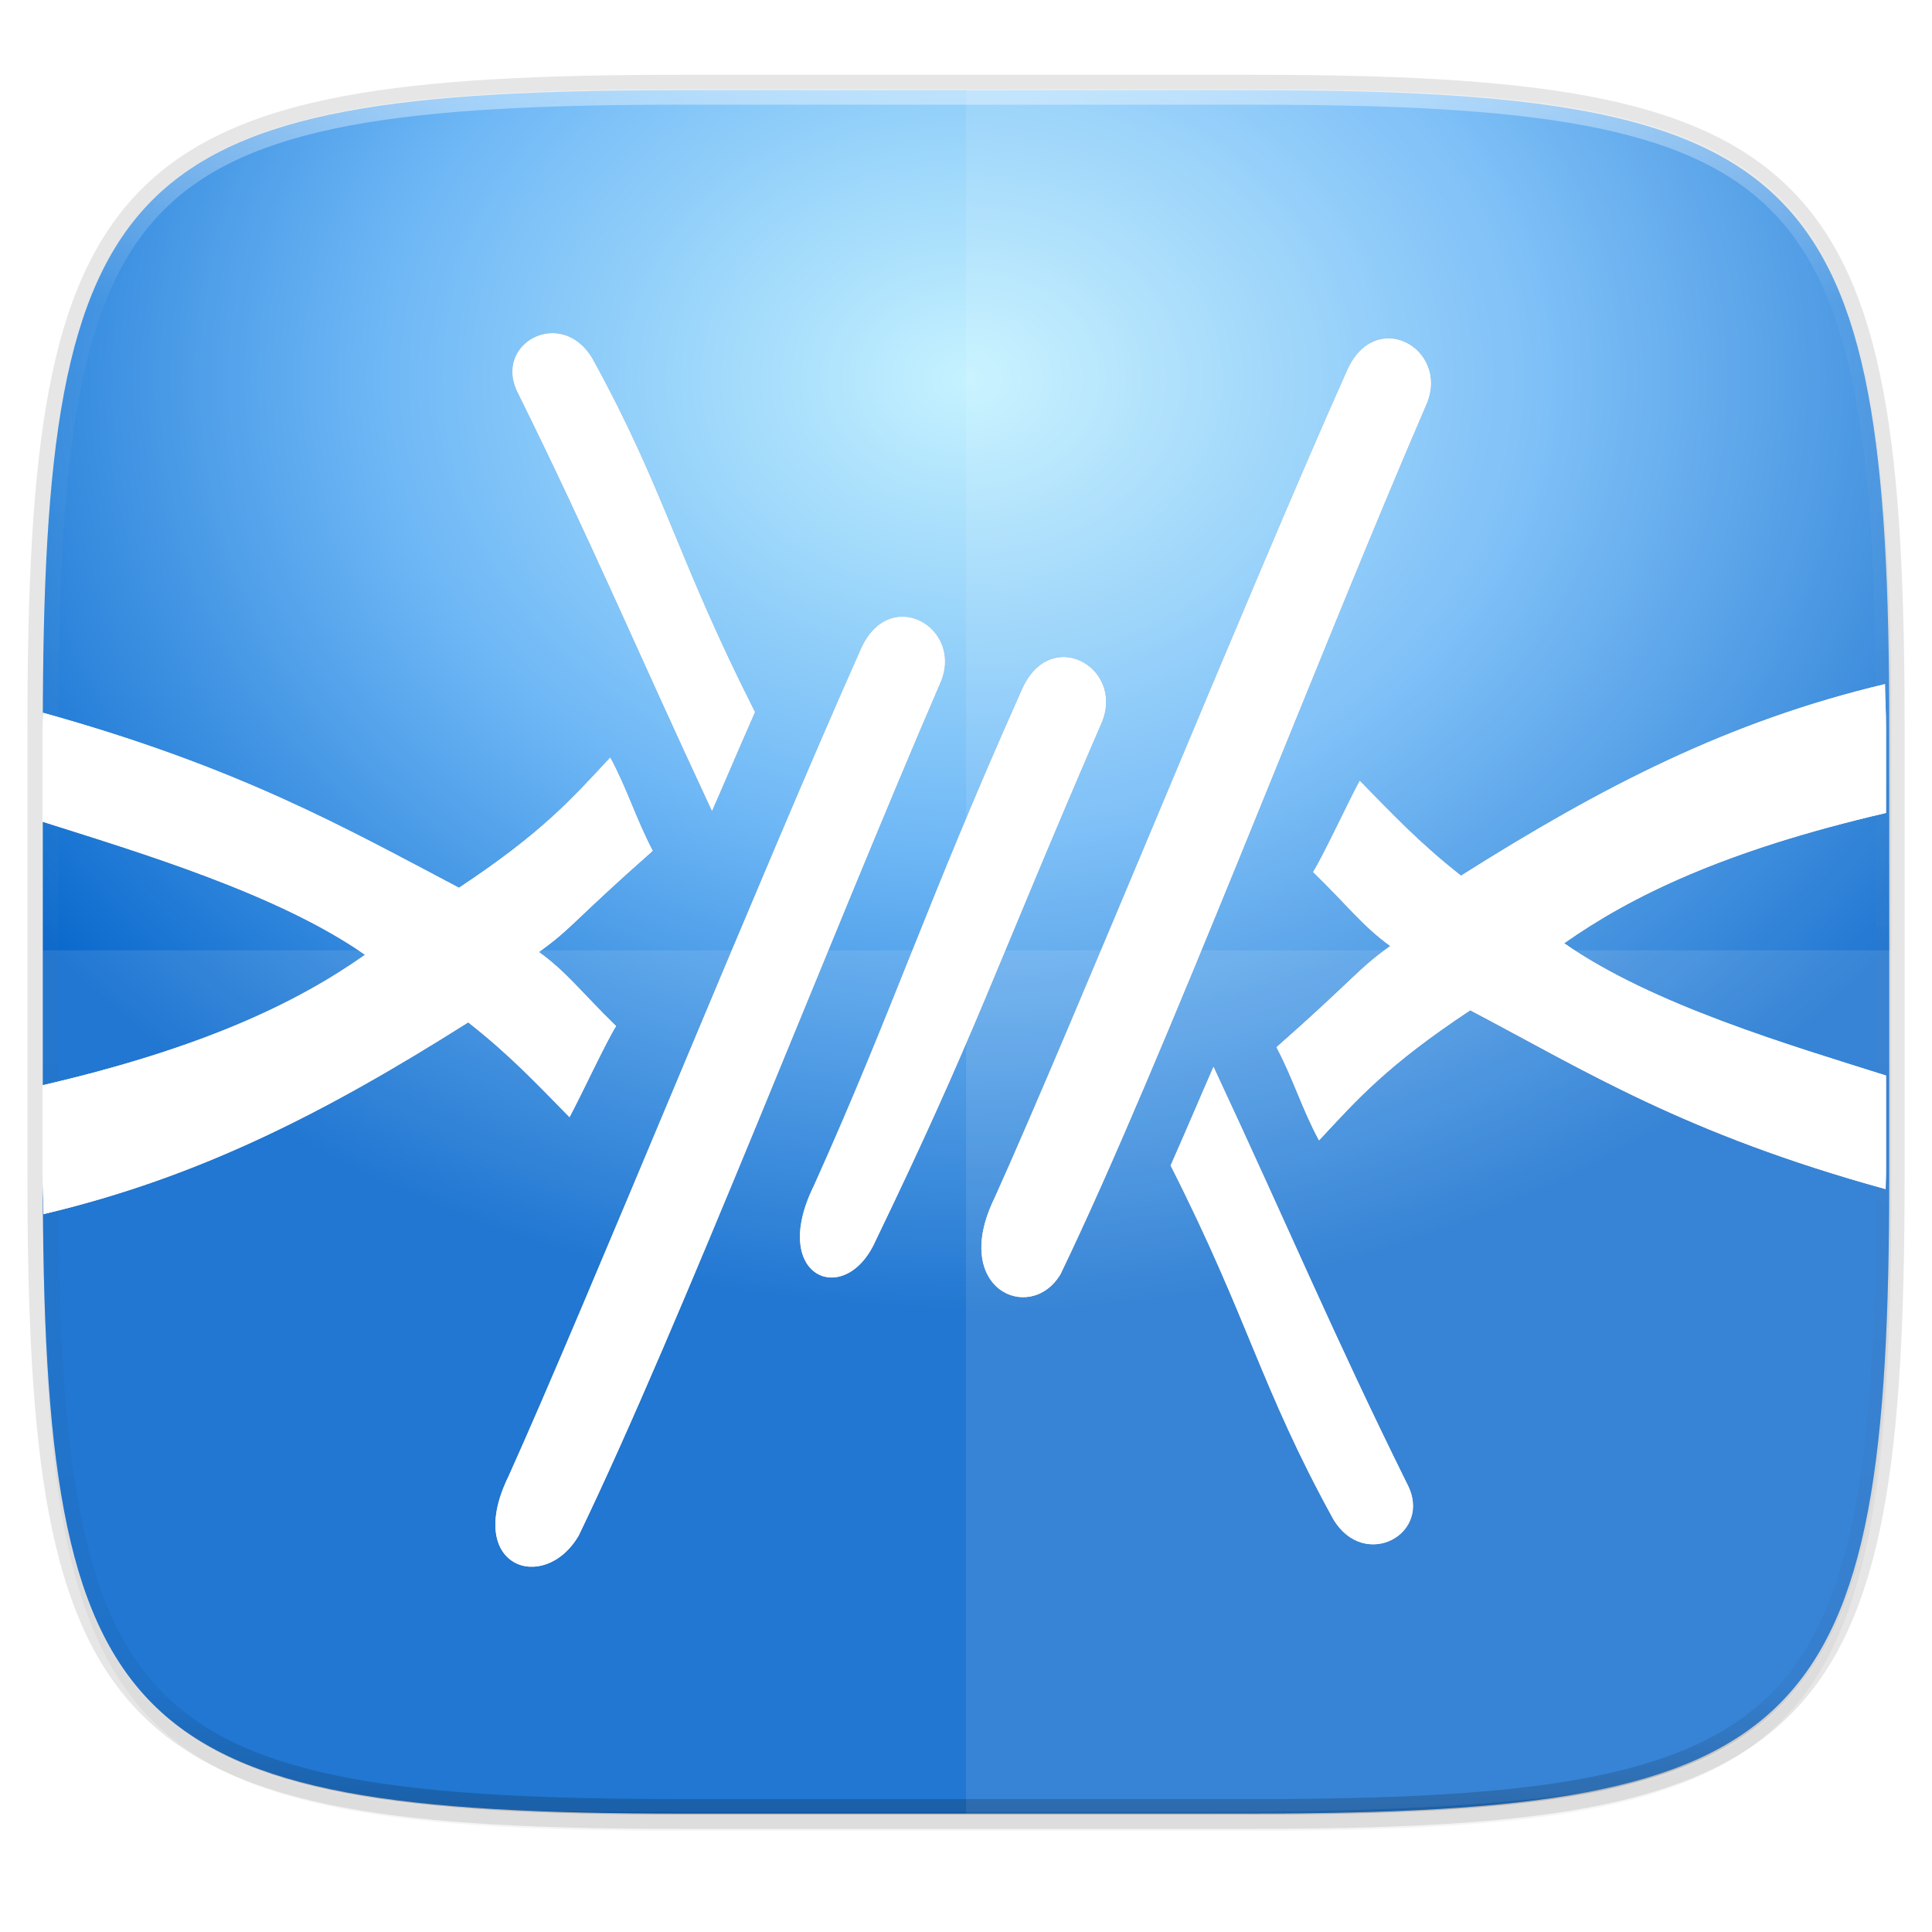 <svg width="256" height="256" version="1.1" viewBox="0 0 67.73 67.73" xmlns="http://www.w3.org/2000/svg" xmlns:xlink="http://www.w3.org/1999/xlink">
 <defs>
  <linearGradient id="linearGradient1108" x1="296" x2="296" y1="-212" y2="236" gradientUnits="userSpaceOnUse">
   <stop style="stop-color:#ffffff" offset="0"/>
   <stop style="stop-color:#ffffff;stop-opacity:.098" offset=".125"/>
   <stop style="stop-color:#000000;stop-opacity:.098" offset=".925"/>
   <stop style="stop-color:#000000;stop-opacity:.498" offset="1"/>
  </linearGradient>
  <clipPath id="clipPath1082-3-361">
   <path d="M 361.938,-212 C 507.235,-212 528,-191.287 528,-46.125 V 70.125 C 528,215.286 507.235,236 361.938,236 H 214.062 C 68.765,236 48,215.286 48,70.125 V -46.125 C 48,-191.287 68.765,-212 214.062,-212 Z" style="fill:#8c59d9"/>
  </clipPath>
  <filter id="filter4569" x="-.01" y="-.01" width="1.023" height="1.025" style="color-interpolation-filters:sRGB">
   <feGaussianBlur stdDeviation="1.16"/>
  </filter>
  <filter id="filter939" x="-.02" y="-.03" width="1.046" height="1.05" style="color-interpolation-filters:sRGB">
   <feGaussianBlur stdDeviation="2.32"/>
  </filter>
  <clipPath id="b">
   <use overflow="visible" xlink:href="#a"/>
  </clipPath>
  <radialGradient id="radialGradient908" cx="33.867" cy="241.126" r="32.365" gradientTransform="matrix(-5.9492939e-4,1.011,-1.261,-7.4203635e-4,337.974,208.496)" gradientUnits="userSpaceOnUse">
   <stop style="stop-color:#c5f2ff" offset="0"/>
   <stop style="stop-color:#6fb8f6" offset=".5"/>
   <stop style="stop-color:#0968cc" offset="1"/>
  </radialGradient>
  <filter id="filter1372" x="-.04" y="-.06" width="1.08" height="1.12" style="color-interpolation-filters:sRGB">
   <feGaussianBlur stdDeviation="7.338"/>
  </filter>
 </defs>
 <g transform="translate(0,-229.267)">
  <path transform="matrix(.27 0 0 .27 -1.9098094e-8 231.465)" d="m162.537 5.568c72.649 0 83.031 10.357 83.031 82.938v58.125c0 72.581-10.383 82.938-83.031 82.938h-73.937c-72.649 0-83.031-10.357-83.031-82.938v-58.125c0-72.581 10.383-82.938 83.031-82.938z" style="filter:url(#filter939);opacity:.2"/>
  <path d="m43.837 232.428c19.594 0 22.394 2.793 22.394 22.369v15.677c0 19.576-2.8 22.369-22.394 22.369h-19.942c-19.594 0-22.394-2.793-22.394-22.369v-15.677c0-19.576 2.8-22.369 22.394-22.369z" style="fill:none;opacity:.1;stroke-linecap:round;stroke-linejoin:round;stroke-width:1.079;stroke:#000000"/>
  <path transform="matrix(.27 0 0 .27 -1.9098094e-8 231.465)" d="m162.537 3.568c72.649 0 83.031 10.357 83.031 82.938v58.125c0 72.581-10.383 82.938-83.031 82.938h-73.937c-72.649 0-83.031-10.357-83.031-82.938v-58.125c0-72.581 10.383-82.938 83.031-82.938z" style="filter:url(#filter4569);opacity:.1"/>
  <path d="m43.837 232.428c19.594 0 22.394 2.793 22.394 22.369v15.677c0 19.576-2.8 22.369-22.394 22.369h-19.942c-19.594 0-22.394-2.793-22.394-22.369v-15.677c0-19.576 2.8-22.369 22.394-22.369z" style="fill:url(#radialGradient908)"/>
  <path transform="matrix(.27 0 0 .27 3.675 226.789)" d="m0 37v-26l17 13z" clip-path="url(#b)" style="fill:#fbbc05"/>
  <path transform="matrix(.27 0 0 .27 3.675 226.789)" d="m0 11 17 13 7-6.1 24-3.9v-14h-48z" clip-path="url(#b)" style="fill:#ea4335"/>
  <path transform="matrix(.27 0 0 .27 3.675 226.789)" d="m0 37 30-23 7.9 1 10.1-15v48h-48z" clip-path="url(#b)" style="fill:#34a853"/>
  <path transform="matrix(.27 0 0 .27 3.675 226.789)" d="m48 48-31-24-4-3 35-10z" clip-path="url(#b)" style="fill:#4285f4"/>
  <path d="m33.867 232.428v60.415h9.971c19.594 0 22.394-2.793 22.394-22.369v-15.677c0-19.576-2.8-22.369-22.394-22.369z" style="fill:#ffffff;opacity:.1"/>
  <path transform="matrix(.265 0 0 .265 0 229.267)" d="m5.676 125.721v30.021c0 9.248 0.166 17.506 0.6 24.875 0.217 3.685 0.501 7.147 0.865 10.4 0.364 3.254 0.808 6.298 1.346 9.146 0.537 2.849 1.168 5.502 1.904 7.971 0.736 2.469 1.578 4.755 2.539 6.871 0.961 2.116 2.04 4.06 3.252 5.848 1.211 1.788 2.555 3.418 4.043 4.904 1.488 1.486 3.12 2.827 4.91 4.037 1.79 1.21 3.737 2.288 5.855 3.248 2.118 0.96 4.407 1.8 6.879 2.535 2.472 0.735 5.127 1.366 7.979 1.902 2.852 0.536 5.899 0.98 9.156 1.344 1.288 0.144 2.763 0.222 4.117 0.342 8.642 0.399 18.299 0.555 29.129 0.555h69.814c25.511 0 44.478-0.904 58.75-3.828 0.418-0.116 0.909-0.193 1.316-0.314 2.472-0.735 4.761-1.576 6.879-2.535s4.065-2.038 5.855-3.248c1.79-1.21 3.422-2.551 4.91-4.037s2.831-3.116 4.043-4.904c1.211-1.788 2.291-3.732 3.252-5.848s1.803-4.402 2.539-6.871c0.736-2.469 1.367-5.122 1.904-7.971 0.537-2.849 0.981-5.893 1.346-9.146 0.364-3.254 0.648-6.716 0.865-10.4 0.434-7.369 0.6-15.627 0.6-24.875v-30.021h-244.648z" style="fill:#ffffff;opacity:.1"/>
  <path transform="matrix(.135 0 0 .135 -4.971 261.017)" d="M 361.938,-212 C 507.235,-212 528,-191.287 528,-46.125 V 70.125 C 528,215.286 507.235,236 361.938,236 H 214.062 C 68.765,236 48,215.286 48,70.125 V -46.125 C 48,-191.287 68.765,-212 214.062,-212 Z" clip-path="url(#clipPath1082-3-361)" style="fill:none;opacity:.4;stroke-linecap:round;stroke-linejoin:round;stroke-width:8;stroke:url(#linearGradient1108)"/>
  <g transform="matrix(.147 0 0 .147 -3.829 224.94)">
   <g style="fill:#221b1b;filter:url(#filter1372);opacity:.3">
    <g transform="translate(207.525,182.372)" style="fill:#221b1b">
     <path d="m-43.484 213.302c-8.245 14.017-27.382 7.509-16.683-14.241 18.793-41.714 61.047-145.716 83.93-196.997 6.666-15.529 24.409-5.539 19.13 7.495-26.529 61.372-62.148 153.51-86.377 203.743" style="fill:#221b1b"/>
    </g>
    <g transform="translate(268.094,215.23)" style="fill:#221b1b">
     <path d="m10.849 118.111c-7.237 11.995-26.371 3.468-15.672-18.282 18.793-41.714 61.046-145.714 83.93-196.997 6.666-15.529 24.409-5.537 19.13 7.495-26.529 61.37-63.159 157.549-87.388 207.784" style="fill:#221b1b"/>
    </g>
    <g transform="translate(244.815,219.365)" style="fill:#221b1b">
     <path d="m-10.034 106.132c-7.237 16.036-25.36 8.518-14.66-13.23 18.79-41.715 26.699-66.922 49.583-118.203 6.666-15.529 24.409-5.537 19.13 7.495-26.529 61.369-29.824 73.702-54.053 123.938" style="fill:#221b1b"/>
    </g>
    <g transform="translate(134.839,237.711)" style="fill:#221b1b">
     <path transform="matrix(1.797,0,0,1.797,-108.838,-208.325)" d="m5.721 94.617c-0.002 0.685-0.045 1.177-0.045 1.873v12.59c12.703 4.03 31.221 9.558 42.797 17.66-8.916 6.28-21.323 12.328-42.797 17.311v11.691c0 2.013 0.114 3.494 0.131 5.414 20.795-4.922 37.56-13.578 56.357-25.449 5.536 4.349 9.015 8.074 13.443 12.584 1.439-2.651 4.919-10.122 6.184-12.09-4.631-4.516-6.554-7.161-10.24-9.83 4.436-3.178 4.5-4.077 15.1-13.43-2.214-4.184-3.428-8.292-5.643-12.367-5.13 5.513-9.01 9.942-20.068 17.271-15.118-7.945-29.095-15.949-55.219-23.229z" style="fill:#221b1b"/>
    </g>
    <g transform="translate(224.292,273.505)" style="fill:#221b1b">
     <path d="m-28.444-50.712c3.274-7.438 5.338-12.45 10.225-23.535-18.74-36.992-21.427-52.753-38.75-84.263-7.385-12.56-24.001-3.595-17.631 8.377 17.507 35.382 28.011 60.539 46.156 99.421" style="fill:#221b1b"/>
    </g>
    <g transform="translate(377.241,274.559)" style="fill:#221b1b">
     <path transform="matrix(1.797,0,0,1.797,-351.24,-245.174)" d="m250.273 157.84c0.002-0.766 0.051-1.318 0.051-2.098v-12.977c-12.608-3.989-31.04-9.386-42.713-17.557 8.903-6.272 21.294-12.313 42.713-17.291v-11.428c0-2.109-0.118-3.665-0.137-5.672-20.752 4.926-37.498 13.571-56.268 25.424-5.536-4.349-9.015-8.076-13.443-12.586-1.439 2.651-4.919 10.124-6.184 12.092 4.631 4.516 6.554 7.159 10.24 9.828-4.436 3.178-4.5 4.077-15.1 13.43 2.214 4.184 3.428 8.292 5.643 12.367 5.13-5.513 9.01-9.941 20.068-17.271 15.301 8.042 28.437 16.375 55.129 23.738z" style="fill:#221b1b"/>
     <path transform="matrix(1.797,0,0,1.797,-351.24,-245.174)" d="m250.273 157.84c0.002-0.766 0.051-1.318 0.051-2.098v-12.977c-12.608-3.989-31.04-9.386-42.713-17.557 8.903-6.272 21.294-12.313 42.713-17.291v-11.428c0-2.109-0.118-3.665-0.137-5.672-20.752 4.926-37.498 13.571-56.268 25.424-5.536-4.349-9.015-8.076-13.443-12.586-1.439 2.651-4.919 10.124-6.184 12.092 4.631 4.516 6.554 7.159 10.24 9.828-4.436 3.178-4.5 4.077-15.1 13.43 2.214 4.184 3.428 8.292 5.643 12.367 5.13-5.513 9.01-9.941 20.068-17.271 15.301 8.042 28.437 16.375 55.129 23.738z" style="fill:#221b1b"/>
    </g>
    <g transform="translate(287.337,241.314)" style="fill:#221b1b">
     <path d="m28.111 42.546c-3.274 7.438-5.338 12.45-10.225 23.535 18.741 36.992 21.427 52.753 38.751 84.263 7.385 12.56 24.001 3.595 17.631-8.377-17.508-35.382-28.012-60.539-46.157-99.421" style="fill:#221b1b"/>
    </g>
    <g transform="translate(207.525,182.372)" style="fill:#221b1b">
     <path d="m-43.484 213.302c-8.245 14.017-27.382 7.509-16.683-14.241 18.793-41.714 61.047-145.716 83.93-196.997 6.666-15.529 24.409-5.539 19.13 7.495-26.529 61.372-62.148 153.51-86.377 203.743" style="fill:#221b1b"/>
    </g>
    <g transform="translate(268.094,215.23)" style="fill:#221b1b">
     <path d="m10.849 118.111c-7.237 11.995-26.371 3.468-15.672-18.282 18.793-41.714 61.046-145.714 83.93-196.997 6.666-15.529 24.409-5.537 19.13 7.495-26.529 61.37-63.159 157.549-87.388 207.784" style="fill:#221b1b"/>
    </g>
    <g transform="translate(244.815,219.365)" style="fill:#221b1b">
     <path d="m-10.034 106.132c-7.237 16.036-25.36 8.518-14.66-13.23 18.79-41.715 26.699-66.922 49.583-118.203 6.666-15.529 24.409-5.537 19.13 7.495-26.529 61.369-29.824 73.702-54.053 123.938" style="fill:#221b1b"/>
    </g>
    <g transform="translate(134.839,237.711)" style="fill:#221b1b">
     <path transform="matrix(1.797,0,0,1.797,-108.838,-208.325)" d="m5.721 94.617c-0.002 0.685-0.045 1.177-0.045 1.873v12.59c12.703 4.03 31.221 9.558 42.797 17.66-8.916 6.28-21.323 12.328-42.797 17.311v11.691c0 2.013 0.114 3.494 0.131 5.414 20.795-4.922 37.56-13.578 56.357-25.449 5.536 4.349 9.015 8.074 13.443 12.584 1.439-2.651 4.919-10.122 6.184-12.09-4.631-4.516-6.554-7.161-10.24-9.83 4.436-3.178 4.5-4.077 15.1-13.43-2.214-4.184-3.428-8.292-5.643-12.367-5.13 5.513-9.01 9.942-20.068 17.271-15.118-7.945-29.095-15.949-55.219-23.229z" style="fill:#221b1b"/>
    </g>
    <g transform="translate(224.292,273.505)" style="fill:#221b1b">
     <path d="m-28.444-50.712c3.274-7.438 5.338-12.45 10.225-23.535-18.74-36.992-21.427-52.753-38.75-84.263-7.385-12.56-24.001-3.595-17.631 8.377 17.507 35.382 28.011 60.539 46.156 99.421" style="fill:#221b1b"/>
    </g>
    <g transform="translate(287.337,241.314)" style="fill:#221b1b">
     <path d="m28.111 42.546c-3.274 7.438-5.338 12.45-10.225 23.535 18.741 36.992 21.427 52.753 38.751 84.263 7.385 12.56 24.001 3.595 17.631-8.377-17.508-35.382-28.012-60.539-46.157-99.421" style="fill:#221b1b"/>
    </g>
   </g>
   <g transform="translate(207.525,182.372)" style="fill:#ffffff">
    <path d="m-43.484 213.302c-8.245 14.017-27.382 7.509-16.683-14.241 18.793-41.714 61.047-145.716 83.93-196.997 6.666-15.529 24.409-5.539 19.13 7.495-26.529 61.372-62.148 153.51-86.377 203.743" style="fill:#ffffff"/>
   </g>
   <g transform="translate(268.094,215.23)" style="fill:#ffffff">
    <path d="m10.849 118.111c-7.237 11.995-26.371 3.468-15.672-18.282 18.793-41.714 61.046-145.714 83.93-196.997 6.666-15.529 24.409-5.537 19.13 7.495-26.529 61.37-63.159 157.549-87.388 207.784" style="fill:#ffffff"/>
   </g>
   <g transform="translate(244.815,219.365)" style="fill:#ffffff">
    <path d="m-10.034 106.132c-7.237 16.036-25.36 8.518-14.66-13.23 18.79-41.715 26.699-66.922 49.583-118.203 6.666-15.529 24.409-5.537 19.13 7.495-26.529 61.369-29.824 73.702-54.053 123.938" style="fill:#ffffff"/>
   </g>
   <g transform="translate(134.839,237.711)" style="fill:#ffffff">
    <path transform="matrix(1.797,0,0,1.797,-108.838,-208.325)" d="m5.721 94.617c-0.002 0.685-0.045 1.177-0.045 1.873v12.59c12.703 4.03 31.221 9.558 42.797 17.66-8.916 6.28-21.323 12.328-42.797 17.311v11.691c0 2.013 0.114 3.494 0.131 5.414 20.795-4.922 37.56-13.578 56.357-25.449 5.536 4.349 9.015 8.074 13.443 12.584 1.439-2.651 4.919-10.122 6.184-12.09-4.631-4.516-6.554-7.161-10.24-9.83 4.436-3.178 4.5-4.077 15.1-13.43-2.214-4.184-3.428-8.292-5.643-12.367-5.13 5.513-9.01 9.942-20.068 17.271-15.118-7.945-29.095-15.949-55.219-23.229z" style="fill:#ffffff"/>
   </g>
   <g transform="translate(224.292,273.505)" style="fill:#ffffff">
    <path d="m-28.444-50.712c3.274-7.438 5.338-12.45 10.225-23.535-18.74-36.992-21.427-52.753-38.75-84.263-7.385-12.56-24.001-3.595-17.631 8.377 17.507 35.382 28.011 60.539 46.156 99.421" style="fill:#ffffff"/>
   </g>
   <g transform="translate(377.241,274.559)">
    <path transform="matrix(1.797,0,0,1.797,-351.24,-245.174)" d="m250.273 157.84c0.002-0.766 0.051-1.318 0.051-2.098v-12.977c-12.608-3.989-31.04-9.386-42.713-17.557 8.903-6.272 21.294-12.313 42.713-17.291v-11.428c0-2.109-0.118-3.665-0.137-5.672-20.752 4.926-37.498 13.571-56.268 25.424-5.536-4.349-9.015-8.076-13.443-12.586-1.439 2.651-4.919 10.124-6.184 12.092 4.631 4.516 6.554 7.159 10.24 9.828-4.436 3.178-4.5 4.077-15.1 13.43 2.214 4.184 3.428 8.292 5.643 12.367 5.13-5.513 9.01-9.941 20.068-17.271 15.301 8.042 28.437 16.375 55.129 23.738z" style="fill:#ffffff"/>
    <path transform="matrix(1.797,0,0,1.797,-351.24,-245.174)" d="m250.273 157.84c0.002-0.766 0.051-1.318 0.051-2.098v-12.977c-12.608-3.989-31.04-9.386-42.713-17.557 8.903-6.272 21.294-12.313 42.713-17.291v-11.428c0-2.109-0.118-3.665-0.137-5.672-20.752 4.926-37.498 13.571-56.268 25.424-5.536-4.349-9.015-8.076-13.443-12.586-1.439 2.651-4.919 10.124-6.184 12.092 4.631 4.516 6.554 7.159 10.24 9.828-4.436 3.178-4.5 4.077-15.1 13.43 2.214 4.184 3.428 8.292 5.643 12.367 5.13-5.513 9.01-9.941 20.068-17.271 15.301 8.042 28.437 16.375 55.129 23.738z" style="fill:#ffffff"/>
   </g>
   <g transform="translate(287.337,241.314)" style="fill:#ffffff">
    <path d="m28.111 42.546c-3.274 7.438-5.338 12.45-10.225 23.535 18.741 36.992 21.427 52.753 38.751 84.263 7.385 12.56 24.001 3.595 17.631-8.377-17.508-35.382-28.012-60.539-46.157-99.421" style="fill:#ffffff"/>
   </g>
   <g transform="translate(207.525,182.372)" style="fill:#ffffff">
    <path d="m-43.484 213.302c-8.245 14.017-27.382 7.509-16.683-14.241 18.793-41.714 61.047-145.716 83.93-196.997 6.666-15.529 24.409-5.539 19.13 7.495-26.529 61.372-62.148 153.51-86.377 203.743" style="fill:#ffffff"/>
   </g>
   <g transform="translate(268.094,215.23)" style="fill:#ffffff">
    <path d="m10.849 118.111c-7.237 11.995-26.371 3.468-15.672-18.282 18.793-41.714 61.046-145.714 83.93-196.997 6.666-15.529 24.409-5.537 19.13 7.495-26.529 61.37-63.159 157.549-87.388 207.784" style="fill:#ffffff"/>
   </g>
   <g transform="translate(244.815,219.365)" style="fill:#ffffff">
    <path d="m-10.034 106.132c-7.237 16.036-25.36 8.518-14.66-13.23 18.79-41.715 26.699-66.922 49.583-118.203 6.666-15.529 24.409-5.537 19.13 7.495-26.529 61.369-29.824 73.702-54.053 123.938" style="fill:#ffffff"/>
   </g>
   <g transform="translate(134.839,237.711)" style="fill:#ffffff">
    <path transform="matrix(1.797,0,0,1.797,-108.838,-208.325)" d="m5.721 94.617c-0.002 0.685-0.045 1.177-0.045 1.873v12.59c12.703 4.03 31.221 9.558 42.797 17.66-8.916 6.28-21.323 12.328-42.797 17.311v11.691c0 2.013 0.114 3.494 0.131 5.414 20.795-4.922 37.56-13.578 56.357-25.449 5.536 4.349 9.015 8.074 13.443 12.584 1.439-2.651 4.919-10.122 6.184-12.09-4.631-4.516-6.554-7.161-10.24-9.83 4.436-3.178 4.5-4.077 15.1-13.43-2.214-4.184-3.428-8.292-5.643-12.367-5.13 5.513-9.01 9.942-20.068 17.271-15.118-7.945-29.095-15.949-55.219-23.229z" style="fill:#ffffff"/>
   </g>
   <g transform="translate(224.292,273.505)" style="fill:#ffffff">
    <path d="m-28.444-50.712c3.274-7.438 5.338-12.45 10.225-23.535-18.74-36.992-21.427-52.753-38.75-84.263-7.385-12.56-24.001-3.595-17.631 8.377 17.507 35.382 28.011 60.539 46.156 99.421" style="fill:#ffffff"/>
   </g>
   <g transform="translate(287.337,241.314)" style="fill:#ffffff">
    <path d="m28.111 42.546c-3.274 7.438-5.338 12.45-10.225 23.535 18.741 36.992 21.427 52.753 38.751 84.263 7.385 12.56 24.001 3.595 17.631-8.377-17.508-35.382-28.012-60.539-46.157-99.421" style="fill:#ffffff"/>
   </g>
  </g>
 </g>
</svg>
